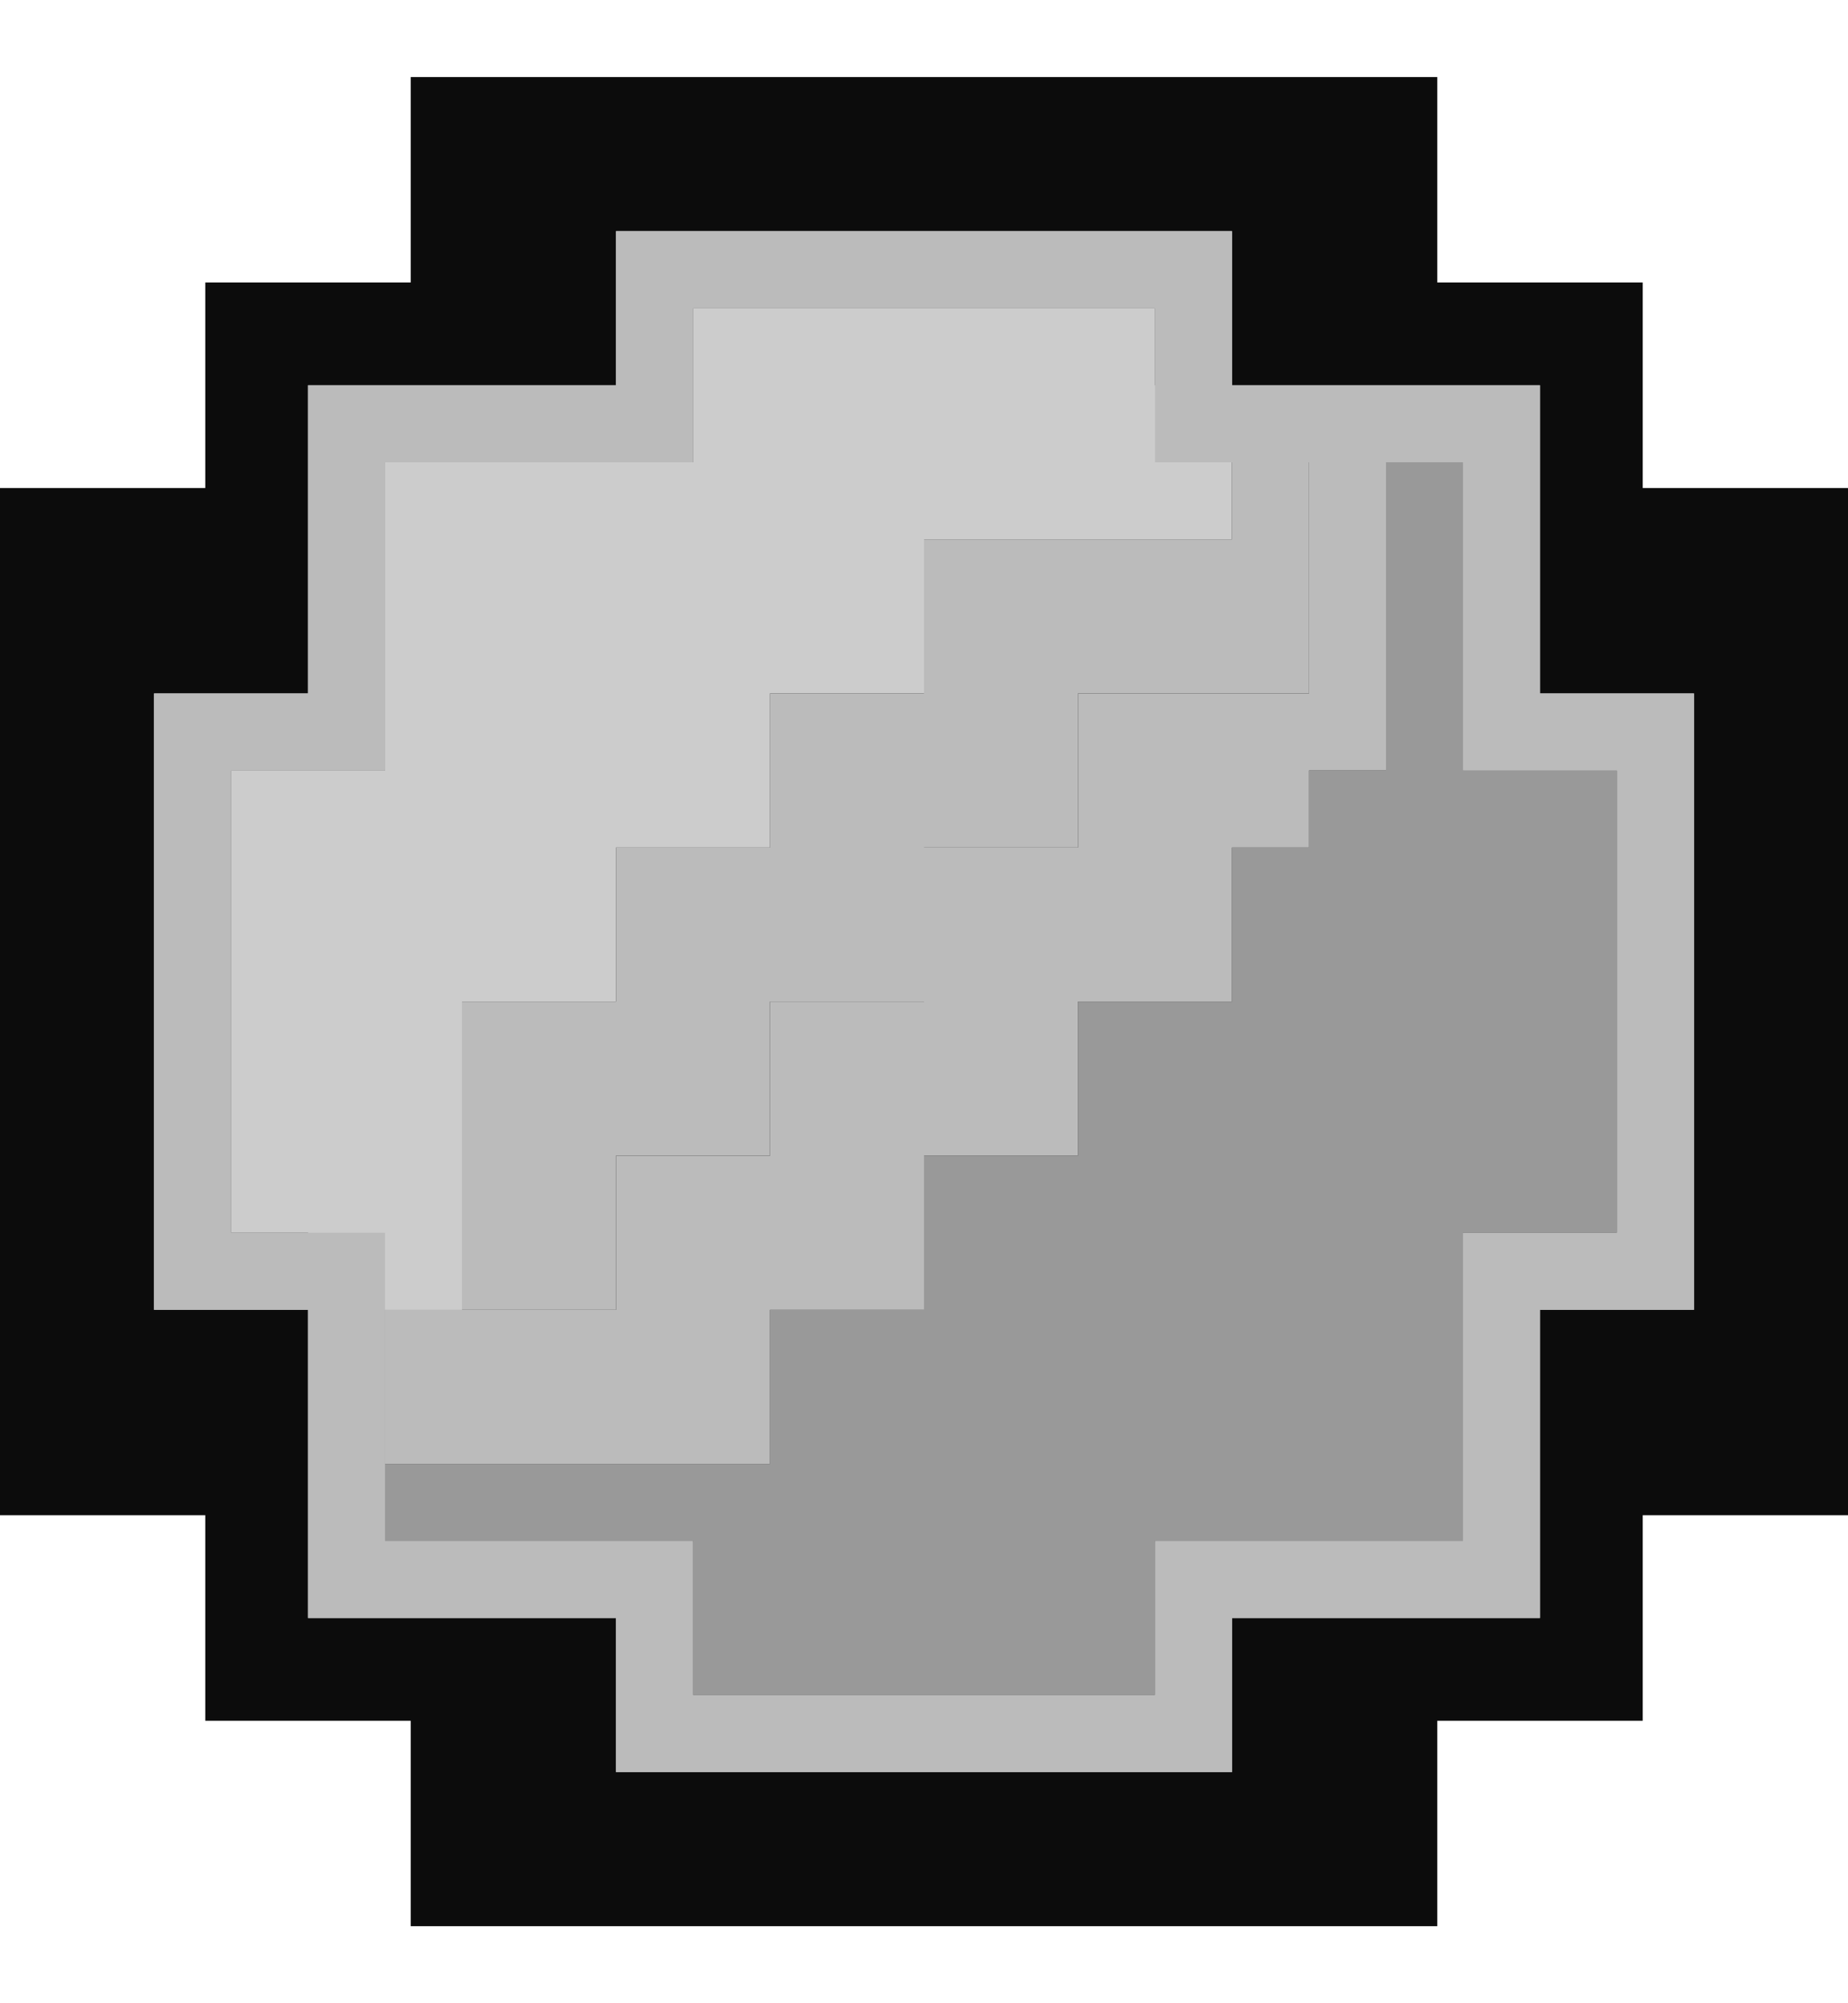 <svg xmlns="http://www.w3.org/2000/svg" width="12" height="13" viewBox="0 0 12 13" fill="none">
  <path d="M2.667 0.5H9.333V1.833H10.667L10.667 3.167H12V9.833H10.667L10.667 11.167L9.333 11.167V12.5H2.667V11.167L1.333 11.167V9.833H0V3.167H1.333V1.833H2.667V0.5Z" fill="#0C0C0C"/>
  <path d="M8 1.5H4V2.5H2V5H2.5L2.5 3L4.5 3V2H7.5V3L9.5 3V5H10.5L10.5 8H9.5V10H7.5V11H4.5V10H2.5L2.5 8H1.5L1.5 5H2L2 4.5H1V8.5H2L2 10.5H4V11.5H8V10.5H10V8.5H11V4.5H10V2.5H8V1.5Z" fill="#BBBBBB"/>
  <path d="M9 3H9.5V5H10.5V8H9.5V10H7.5V11H4.5V10H2.5V9.5H5V8.5H6V7.5H7V6.5H8V5.5H8.5V5H9V3Z" fill="#999999"/>
  <path d="M9 3H8.5V4.5H7V5.5H6V6.5H5V7.5H4V8.5H2.5V9.5H5V8.5H6V7.5H7V6.5H8V5.5H8.5V5H9V3Z" fill="#BBBBBB"/>
  <path d="M8.5 3H8V3.5H6V4.5H5V5.5H4V6.5H3V8H2.5V8.5H4V7.5H5V6.5H6V5.5H7V4.5H8.5V3Z" fill="#BBBBBB"/>
  <path d="M7.5 2H4.5V3H2.5V5H1.5V8H2V8.5H3V6.5H4V5.5H5V4.5H6V3.5H8V2.5H7.5V2Z" fill="#CCCCCC"/>
  <path d="M8 1.5H4V2.5H2V5H2.5L2.5 3L4.5 3V2H7.5V3L9.5 3V5H10.5L10.5 8H9.5V10H7.5V11H4.5V10H2.5L2.5 8H1.5L1.5 5H2L2 4.5H1V8.5H2L2 10.5H4V11.5H8V10.5H10V8.5H11V4.5H10V2.5H8V1.5Z" fill="#BBBBBB"/>
</svg>